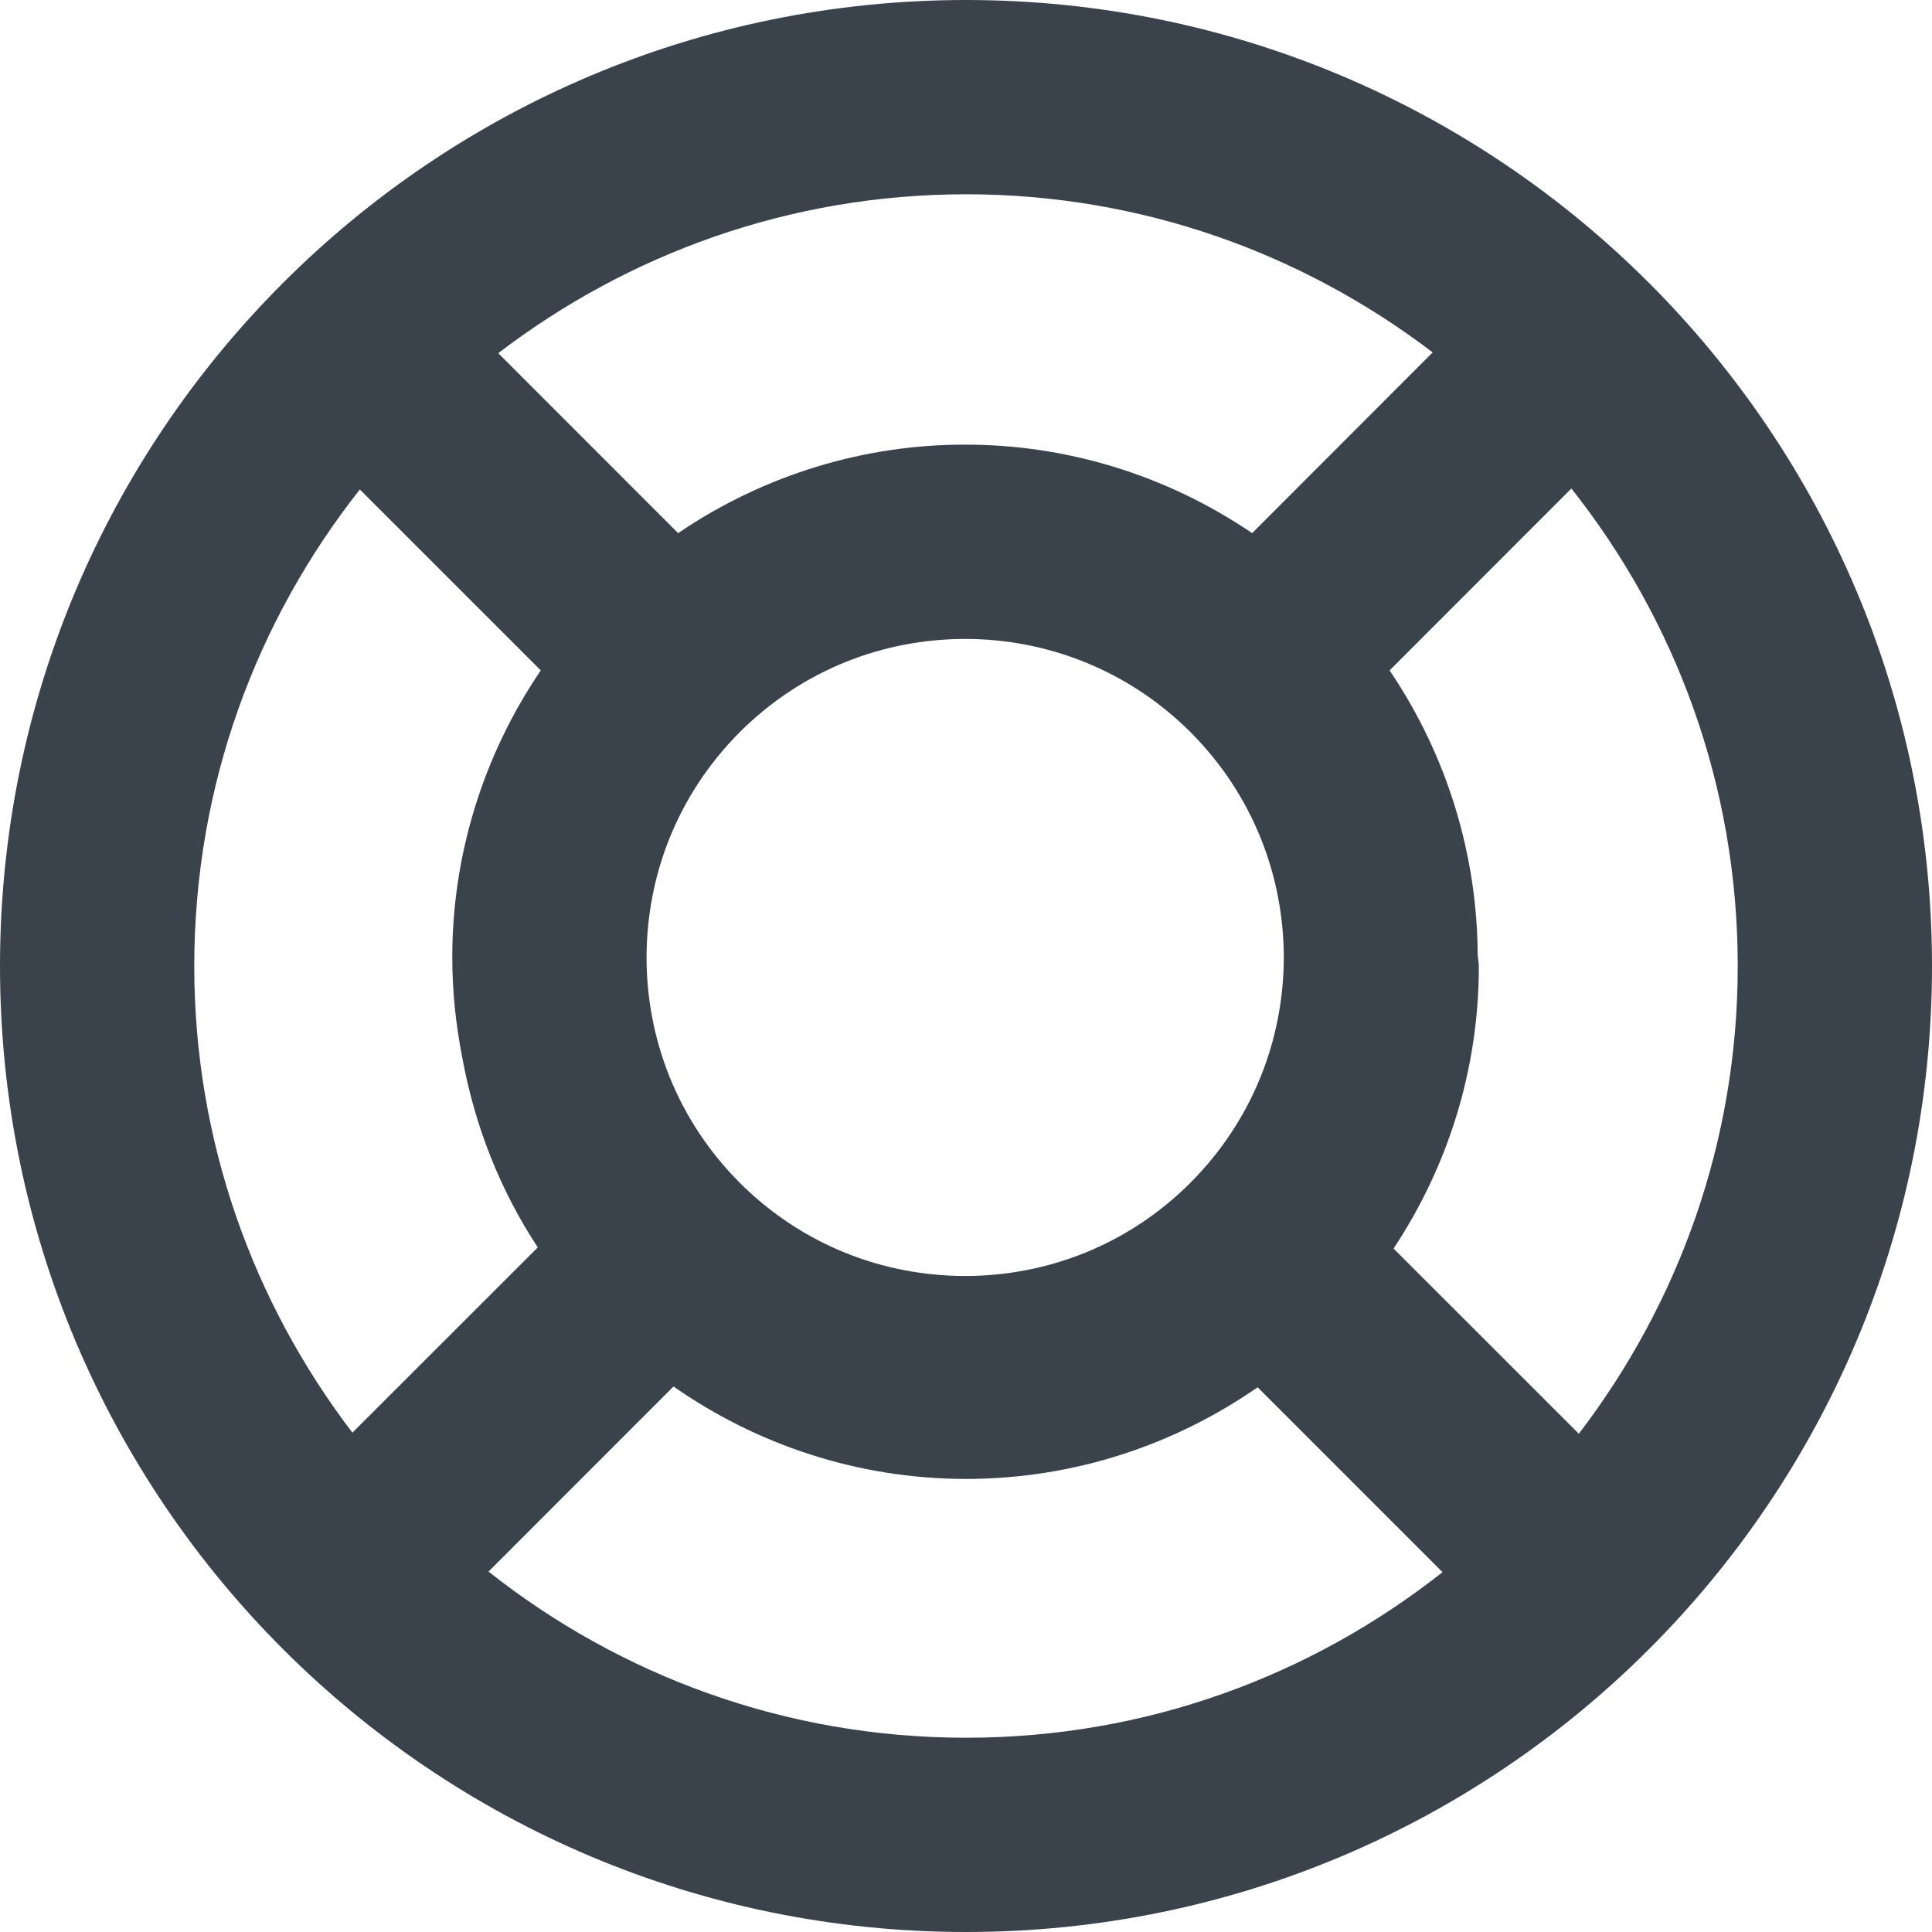 <?xml version="1.0" encoding="UTF-8" standalone="no"?>
<svg width="20px" height="20px" viewBox="0 0 20 20" version="1.1" xmlns="http://www.w3.org/2000/svg" xmlns:xlink="http://www.w3.org/1999/xlink" xmlns:sketch="http://www.bohemiancoding.com/sketch/ns">
    <!-- Generator: Sketch 3.4.2 (15857) - http://www.bohemiancoding.com/sketch -->
    <title>quickNote</title>
    <desc>Created with Sketch.</desc>
    <defs></defs>
    <g id="Page-1" stroke="none" stroke-width="1" fill="none" fill-rule="evenodd" sketch:type="MSPage">
        <g id="quickNote" sketch:type="MSArtboardGroup" transform="translate(-6, -6)" fill="#3A434C">
            <path d="M22.344,20.842 L20.426,18.925 C20.982,18.086 21.309,17.083 21.309,16.001 C21.309,15.958 21.297,15.918 21.297,15.875 C21.29,14.85 20.984,13.825 20.385,12.94 L22.267,11.057 C23.344,12.418 23.989,14.129 23.989,16.001 C23.989,17.825 23.372,19.497 22.344,20.842 M11.057,22.269 L12.972,20.353 C13.831,20.952 14.872,21.309 16.001,21.31 C17.123,21.309 18.161,20.956 19.019,20.361 L20.933,22.275 C19.574,23.347 17.867,23.989 16.001,23.989 C14.129,23.989 12.418,23.344 11.057,22.269 M8.011,16.001 C8.011,14.133 8.653,12.426 9.725,11.067 L11.598,12.94 C10.99,13.835 10.681,14.874 10.682,15.912 C10.682,16.259 10.718,16.608 10.786,16.951 C10.917,17.666 11.183,18.33 11.567,18.913 L9.648,20.831 C8.625,19.489 8.011,17.821 8.011,16.001 M19.29,15.911 C19.288,16.758 18.969,17.596 18.323,18.244 C17.677,18.89 16.839,19.208 15.991,19.209 C15.143,19.208 14.305,18.89 13.658,18.244 C13.013,17.598 12.694,16.76 12.693,15.912 C12.694,15.063 13.013,14.226 13.658,13.579 C14.306,12.933 15.144,12.615 15.99,12.614 C16.837,12.615 17.675,12.933 18.324,13.579 C18.969,14.226 19.288,15.063 19.29,15.911 M20.831,9.648 L18.962,11.519 C18.067,10.911 17.028,10.601 15.99,10.603 C14.954,10.601 13.914,10.911 13.02,11.519 L11.158,9.656 C12.503,8.628 14.175,8.012 16.001,8.011 C17.821,8.012 19.488,8.625 20.831,9.648 M16.001,6 C10.477,6.001 6,10.477 6,16.001 C6,21.523 10.477,26 16.001,26 C21.523,26 26,21.523 26,16.001 C26,10.477 21.523,6.001 16.001,6" sketch:type="MSShapeGroup"></path>
        </g>
    </g>
</svg>